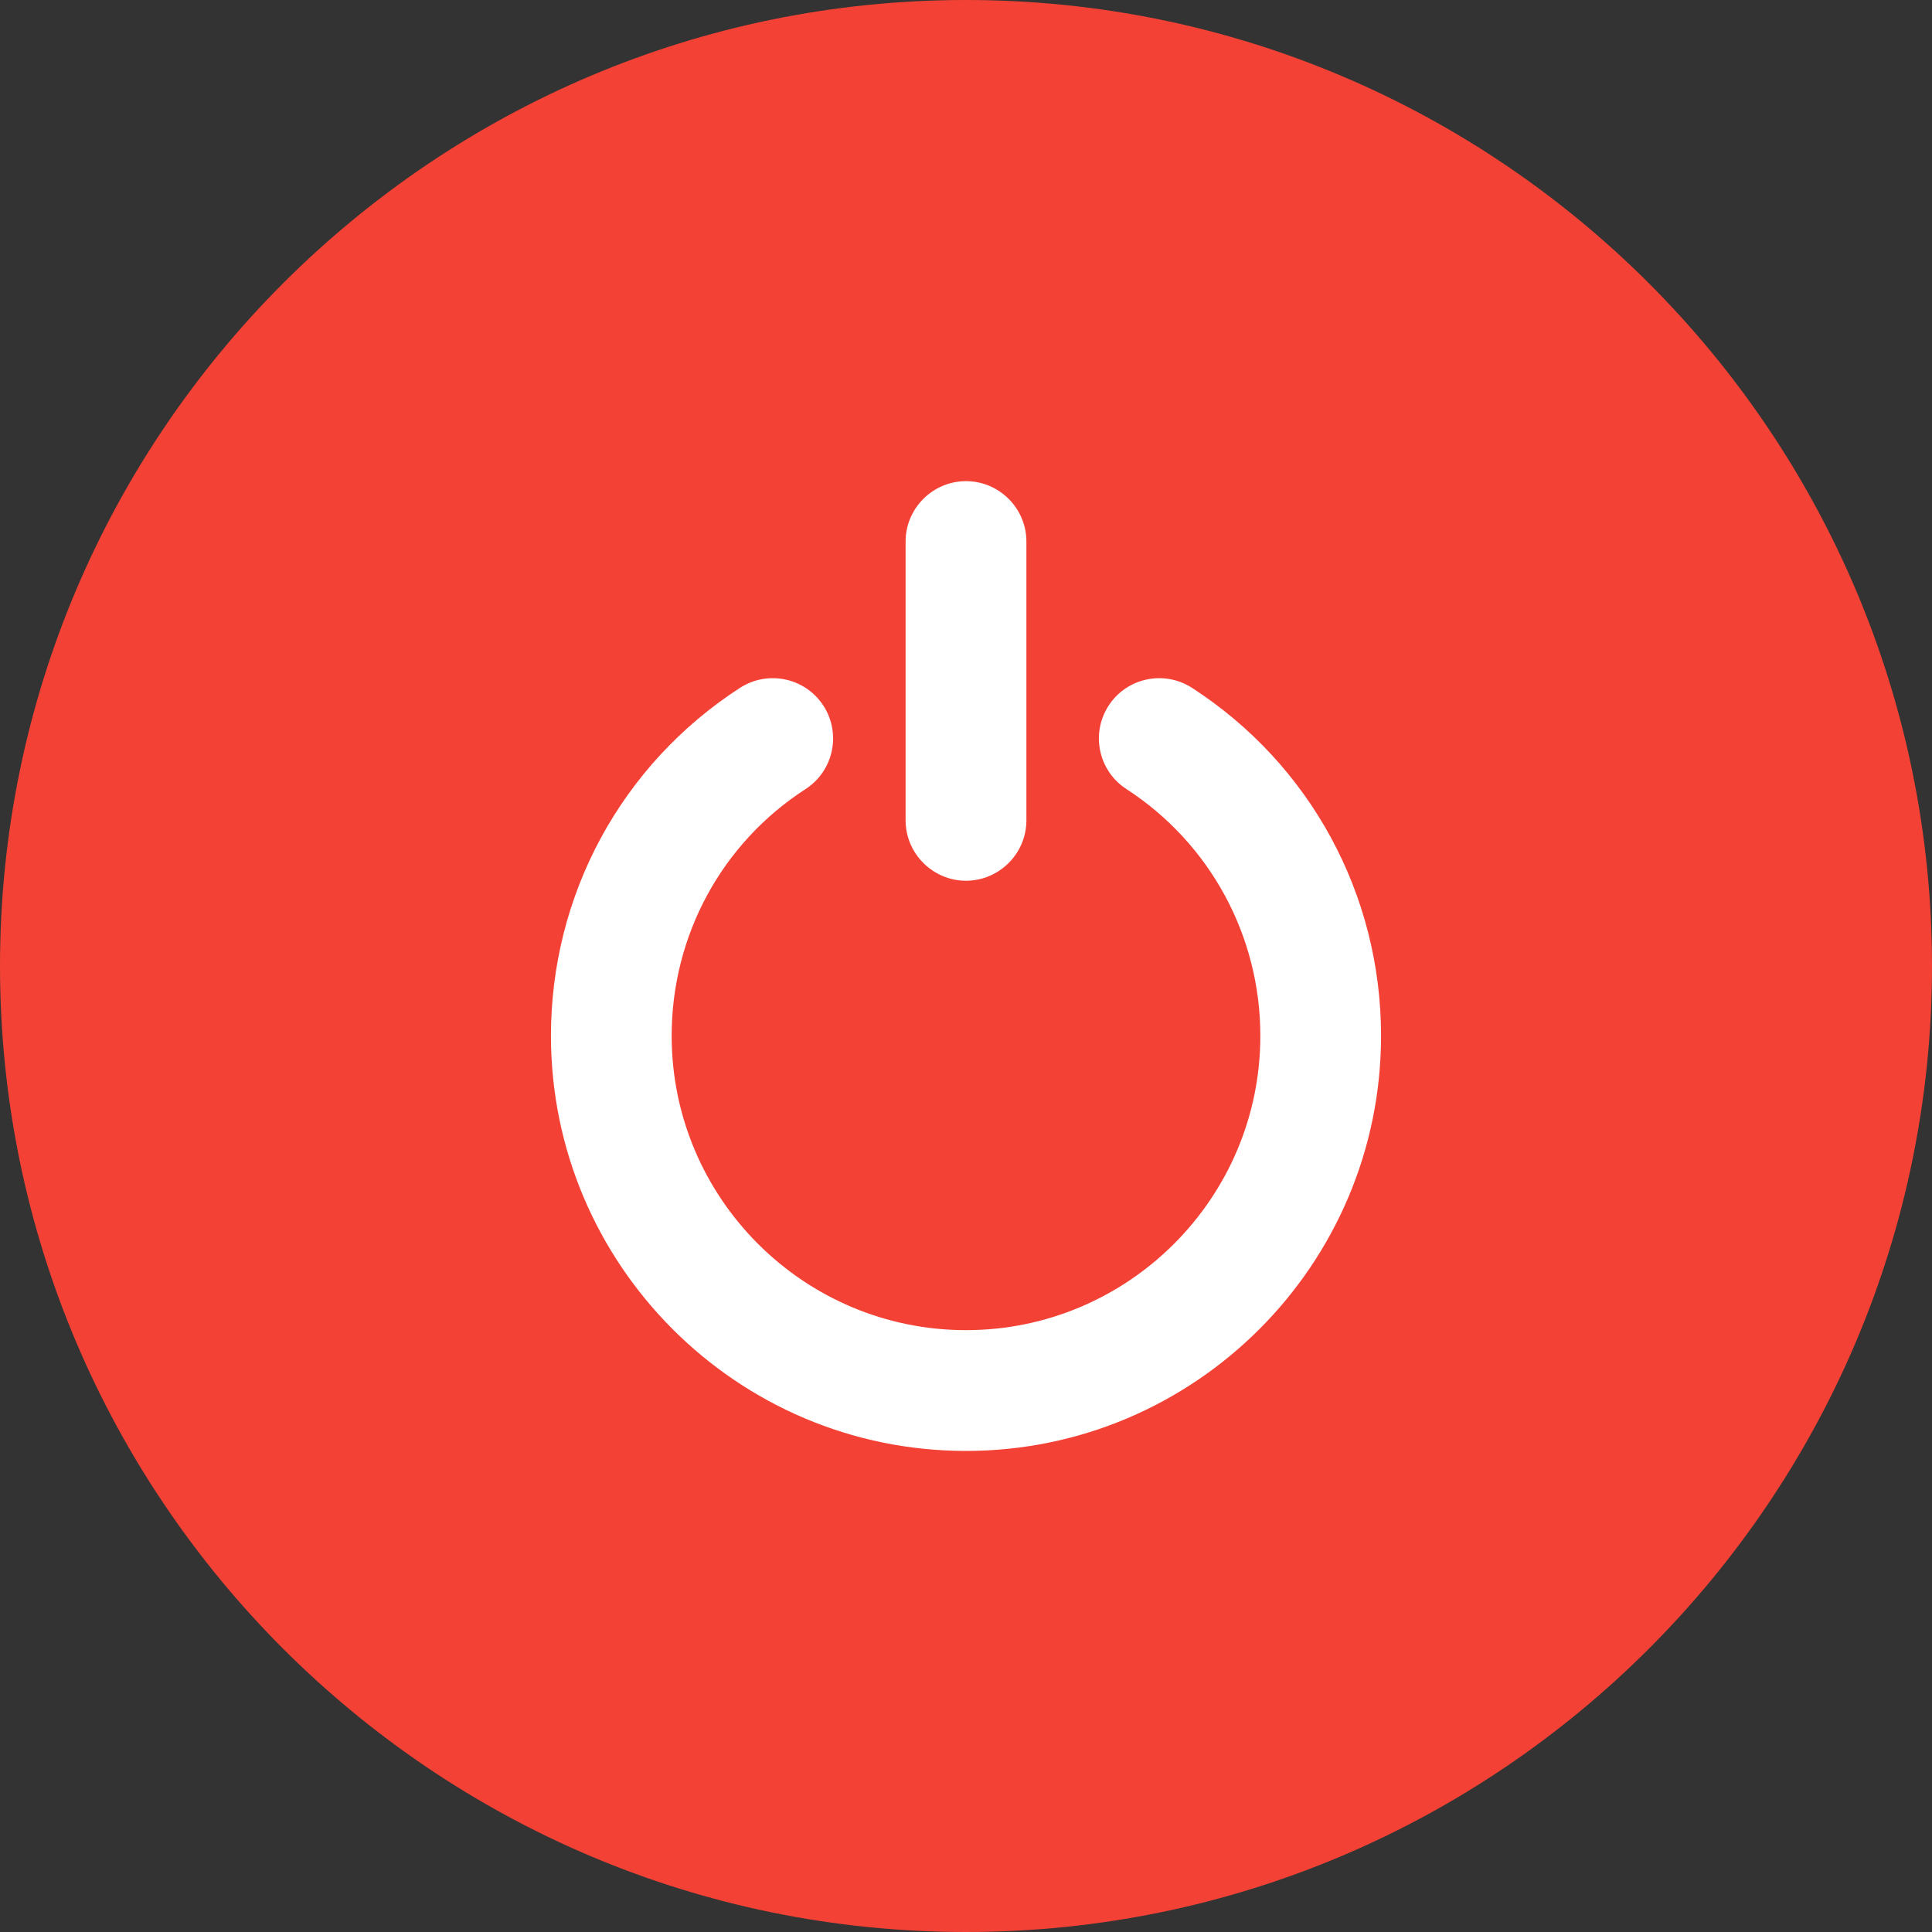 <svg width="23" height="23" viewBox="0 0 23 23" fill="none" xmlns="http://www.w3.org/2000/svg">
<rect x="0" y="0" width="23" height="23" fill="#333333" stroke="none"/>
<path fill-rule="evenodd" clip-rule="evenodd" d="M11.5 0C5.157 0 0 5.157 0 11.5C0 17.843 5.157 23 11.5 23C17.843 23 23 17.843 23 11.5C23 5.157 17.843 0 11.5 0Z" fill="#F34235"/>
<path fill-rule="evenodd" clip-rule="evenodd" d="M16.441 12.331C16.441 15.058 14.222 17.273 11.5 17.273C8.773 17.273 6.559 15.053 6.559 12.331C6.559 10.651 7.399 9.101 8.809 8.189C9.142 7.974 9.586 8.068 9.802 8.4C10.018 8.733 9.923 9.178 9.591 9.393C8.589 10.04 7.996 11.141 7.996 12.331C7.996 14.263 9.568 15.835 11.5 15.835C13.432 15.835 15.004 14.263 15.004 12.331C15.004 11.141 14.406 10.04 13.409 9.393C13.077 9.178 12.982 8.733 13.198 8.4C13.414 8.068 13.858 7.974 14.191 8.189C15.601 9.101 16.441 10.651 16.441 12.331ZM10.781 9.766V6.446C10.781 6.051 11.105 5.728 11.5 5.728C11.895 5.728 12.219 6.051 12.219 6.446V9.766C12.219 10.161 11.895 10.485 11.5 10.485C11.105 10.485 10.781 10.161 10.781 9.766Z" fill="white"/>
</svg>
